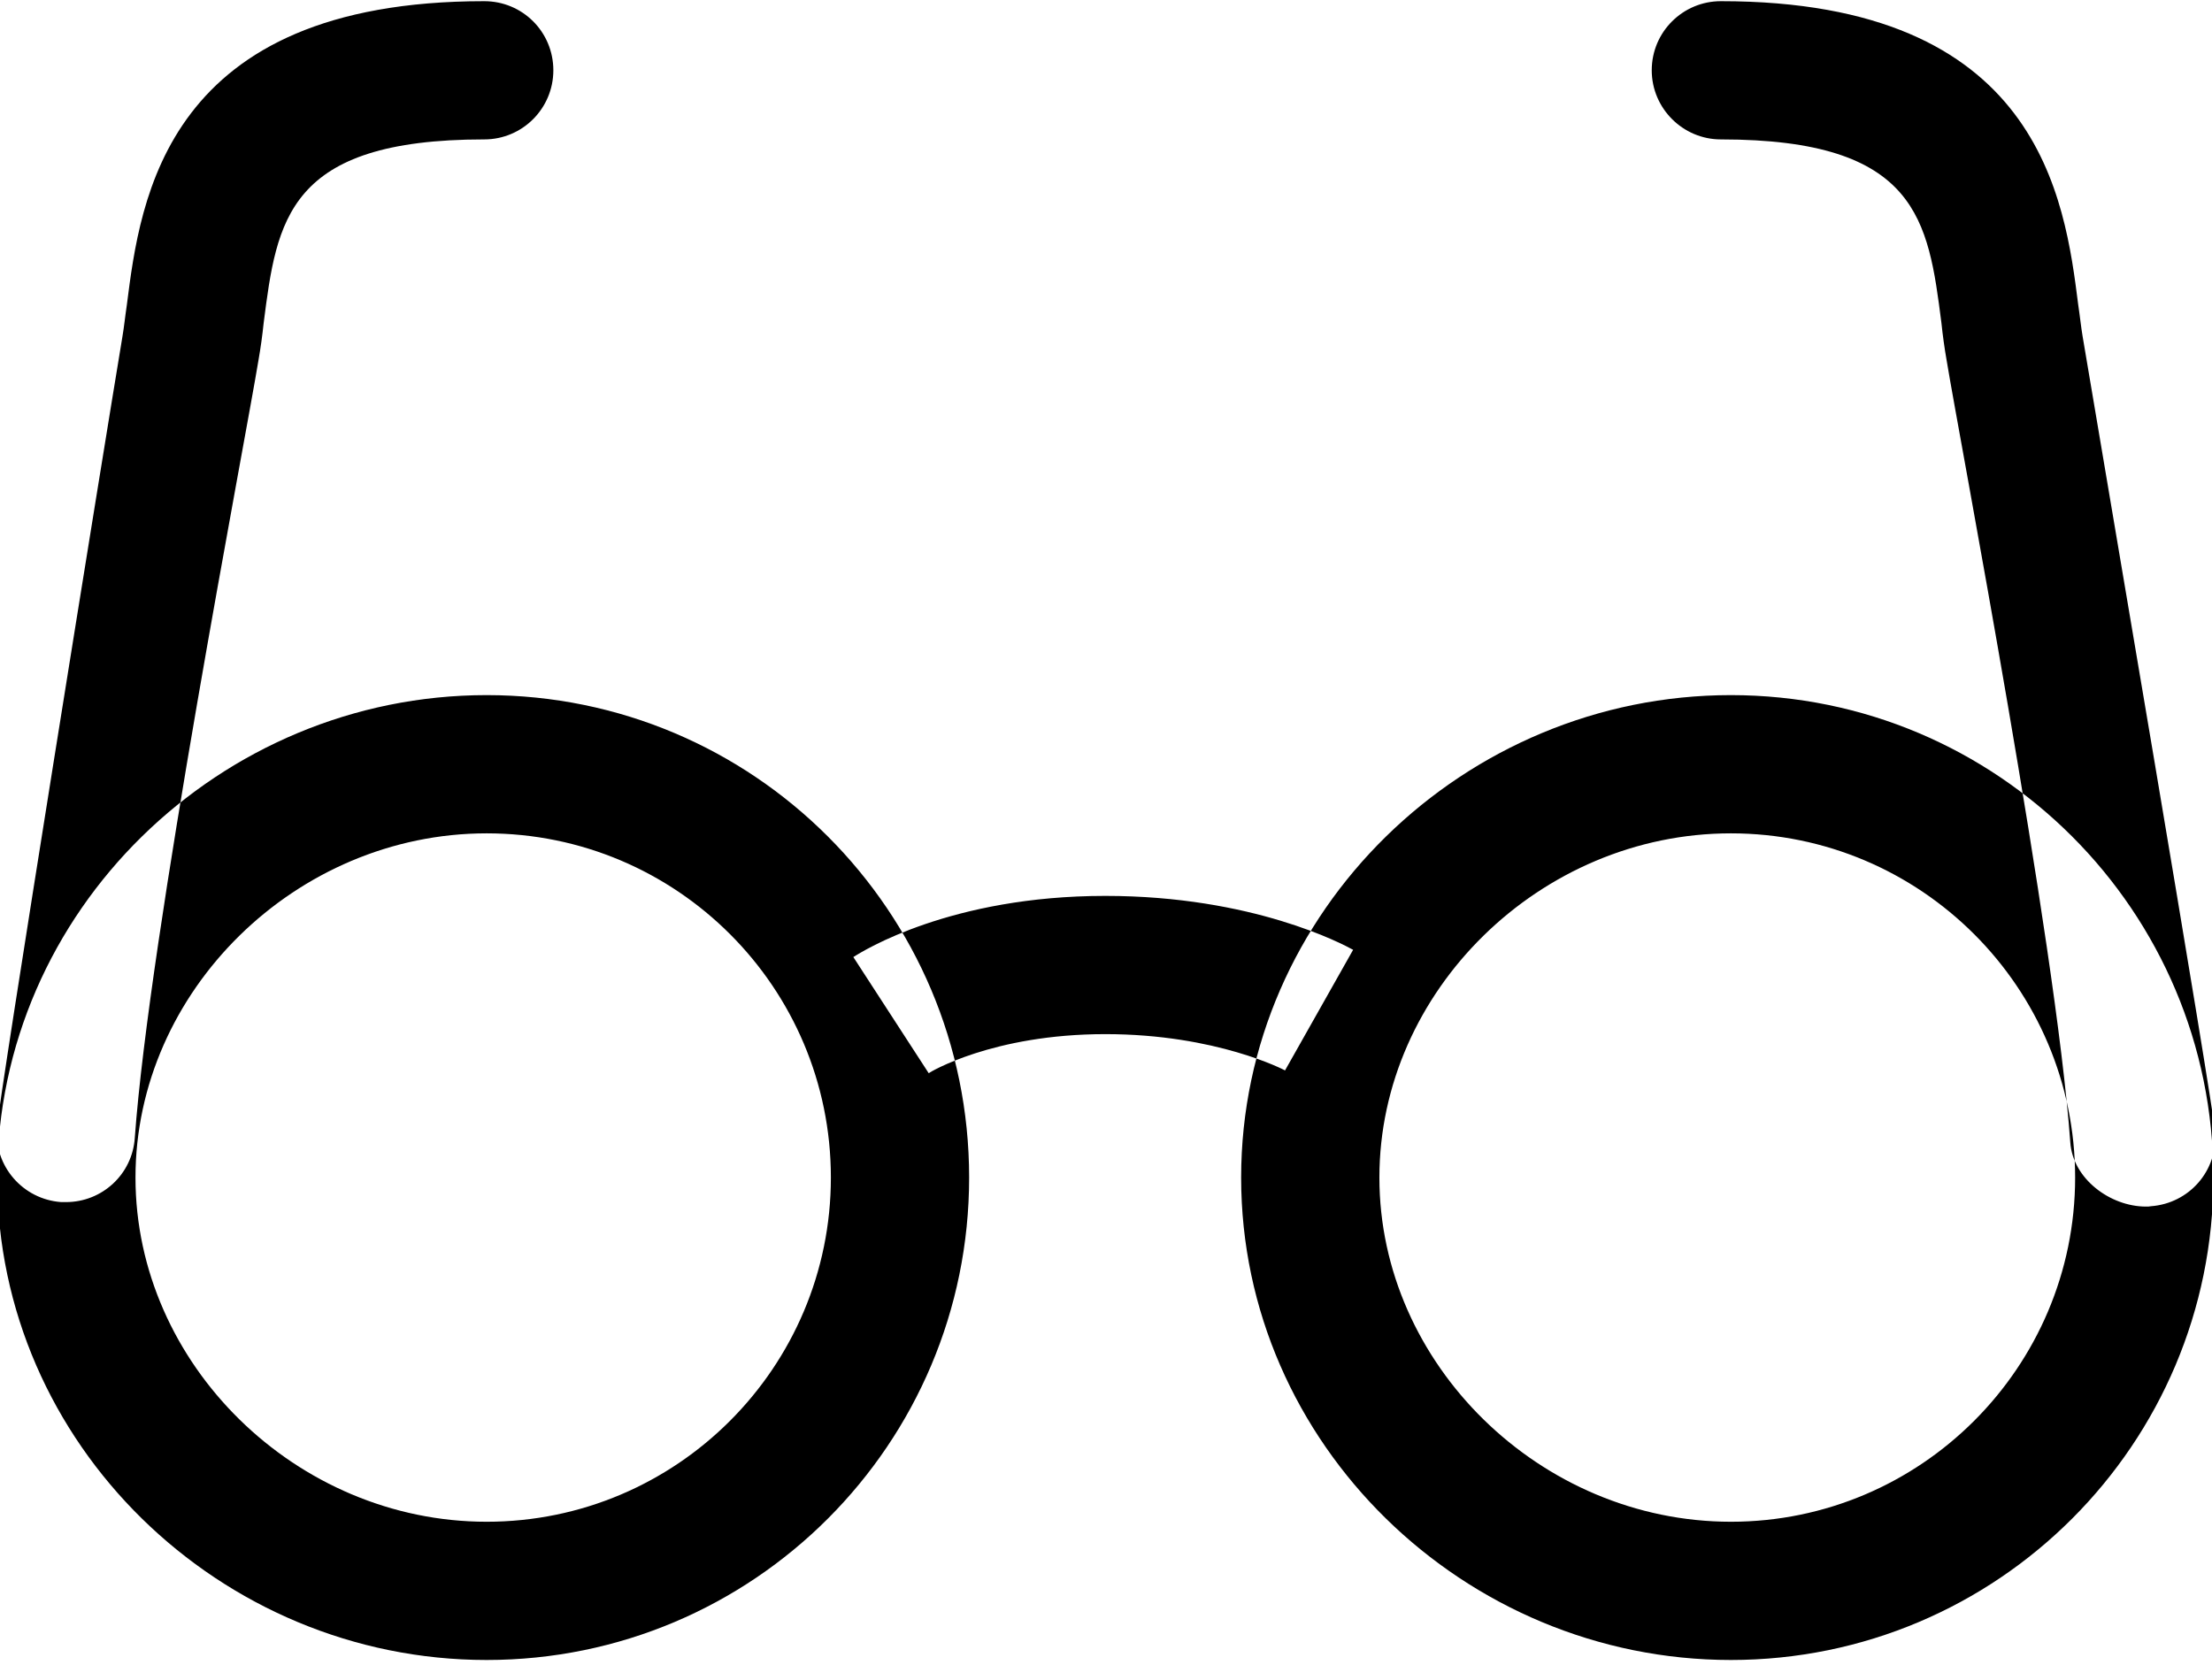 <svg version="1.2" baseProfile="tiny-ps" xmlns="http://www.w3.org/2000/svg" viewBox="0 0 64 48" width="85" height="64">
	
	<path id="Eyeglasses" class="shp0" d="M1.91 34.69C1.86 34.69 1.81 34.69 1.77 34.69C0.66 34.61 -0.17 33.65 -0.09 32.55C-0.03 31.68 3.03 12.72 3.54 9.66C3.59 9.37 3.62 9.06 3.67 8.73C4.06 5.65 4.79 -0.06 14.01 -0.06C15.12 -0.06 16.01 0.83 16.01 1.94C16.01 3.04 15.12 3.94 14.01 3.94C8.31 3.94 8.01 6.28 7.63 9.24C7.59 9.62 7.54 9.98 7.48 10.32C7.09 12.7 4.32 26.99 3.9 32.83C3.83 33.89 2.95 34.69 1.91 34.69ZM62.09 34.82C61.05 34.82 59.97 34.01 59.9 32.96C59.48 27.12 56.71 12.7 56.32 10.32C56.26 9.98 56.21 9.62 56.17 9.24C55.79 6.28 55.49 3.94 49.79 3.94C48.69 3.94 47.79 3.04 47.79 1.94C47.79 0.83 48.69 -0.06 49.79 -0.06C59.01 -0.06 59.74 5.65 60.13 8.73C60.18 9.06 60.21 9.37 60.26 9.66C60.77 12.72 64.03 31.81 64.09 32.67C64.17 33.78 63.34 34.73 62.23 34.81C62.19 34.82 62.14 34.82 62.09 34.82ZM14.08 24.02C19.58 24.02 24.04 28.48 24.04 33.98C24.04 39.47 19.58 43.94 14.08 43.94C8.57 43.94 3.92 39.38 3.92 33.98C3.92 28.58 8.57 24.02 14.08 24.02M14.08 20.02C6.37 20.02 -0.08 26.27 -0.08 33.98C-0.08 41.69 6.37 47.94 14.08 47.94C21.79 47.94 28.04 41.69 28.04 33.98C28.04 26.27 21.79 20.02 14.08 20.02L14.08 20.02ZM50.08 24.02C55.57 24.02 60.04 28.48 60.04 33.98C60.04 39.47 55.57 43.94 50.08 43.94C44.57 43.94 39.91 39.38 39.91 33.98C39.91 28.58 44.57 24.02 50.08 24.02M50.08 20.02C42.37 20.02 35.91 26.27 35.91 33.98C35.91 41.69 42.37 47.94 50.08 47.94C57.79 47.94 64.04 41.69 64.04 33.98C64.04 26.27 57.79 20.02 50.08 20.02L50.08 20.02ZM26.87 30.96L24.69 27.6C24.97 27.42 27.51 25.83 31.98 25.83C36.25 25.83 38.86 27.23 39.15 27.39L37.18 30.88C37.18 30.88 35.21 29.83 31.98 29.83C28.71 29.83 26.89 30.94 26.87 30.96Z" />
</svg>